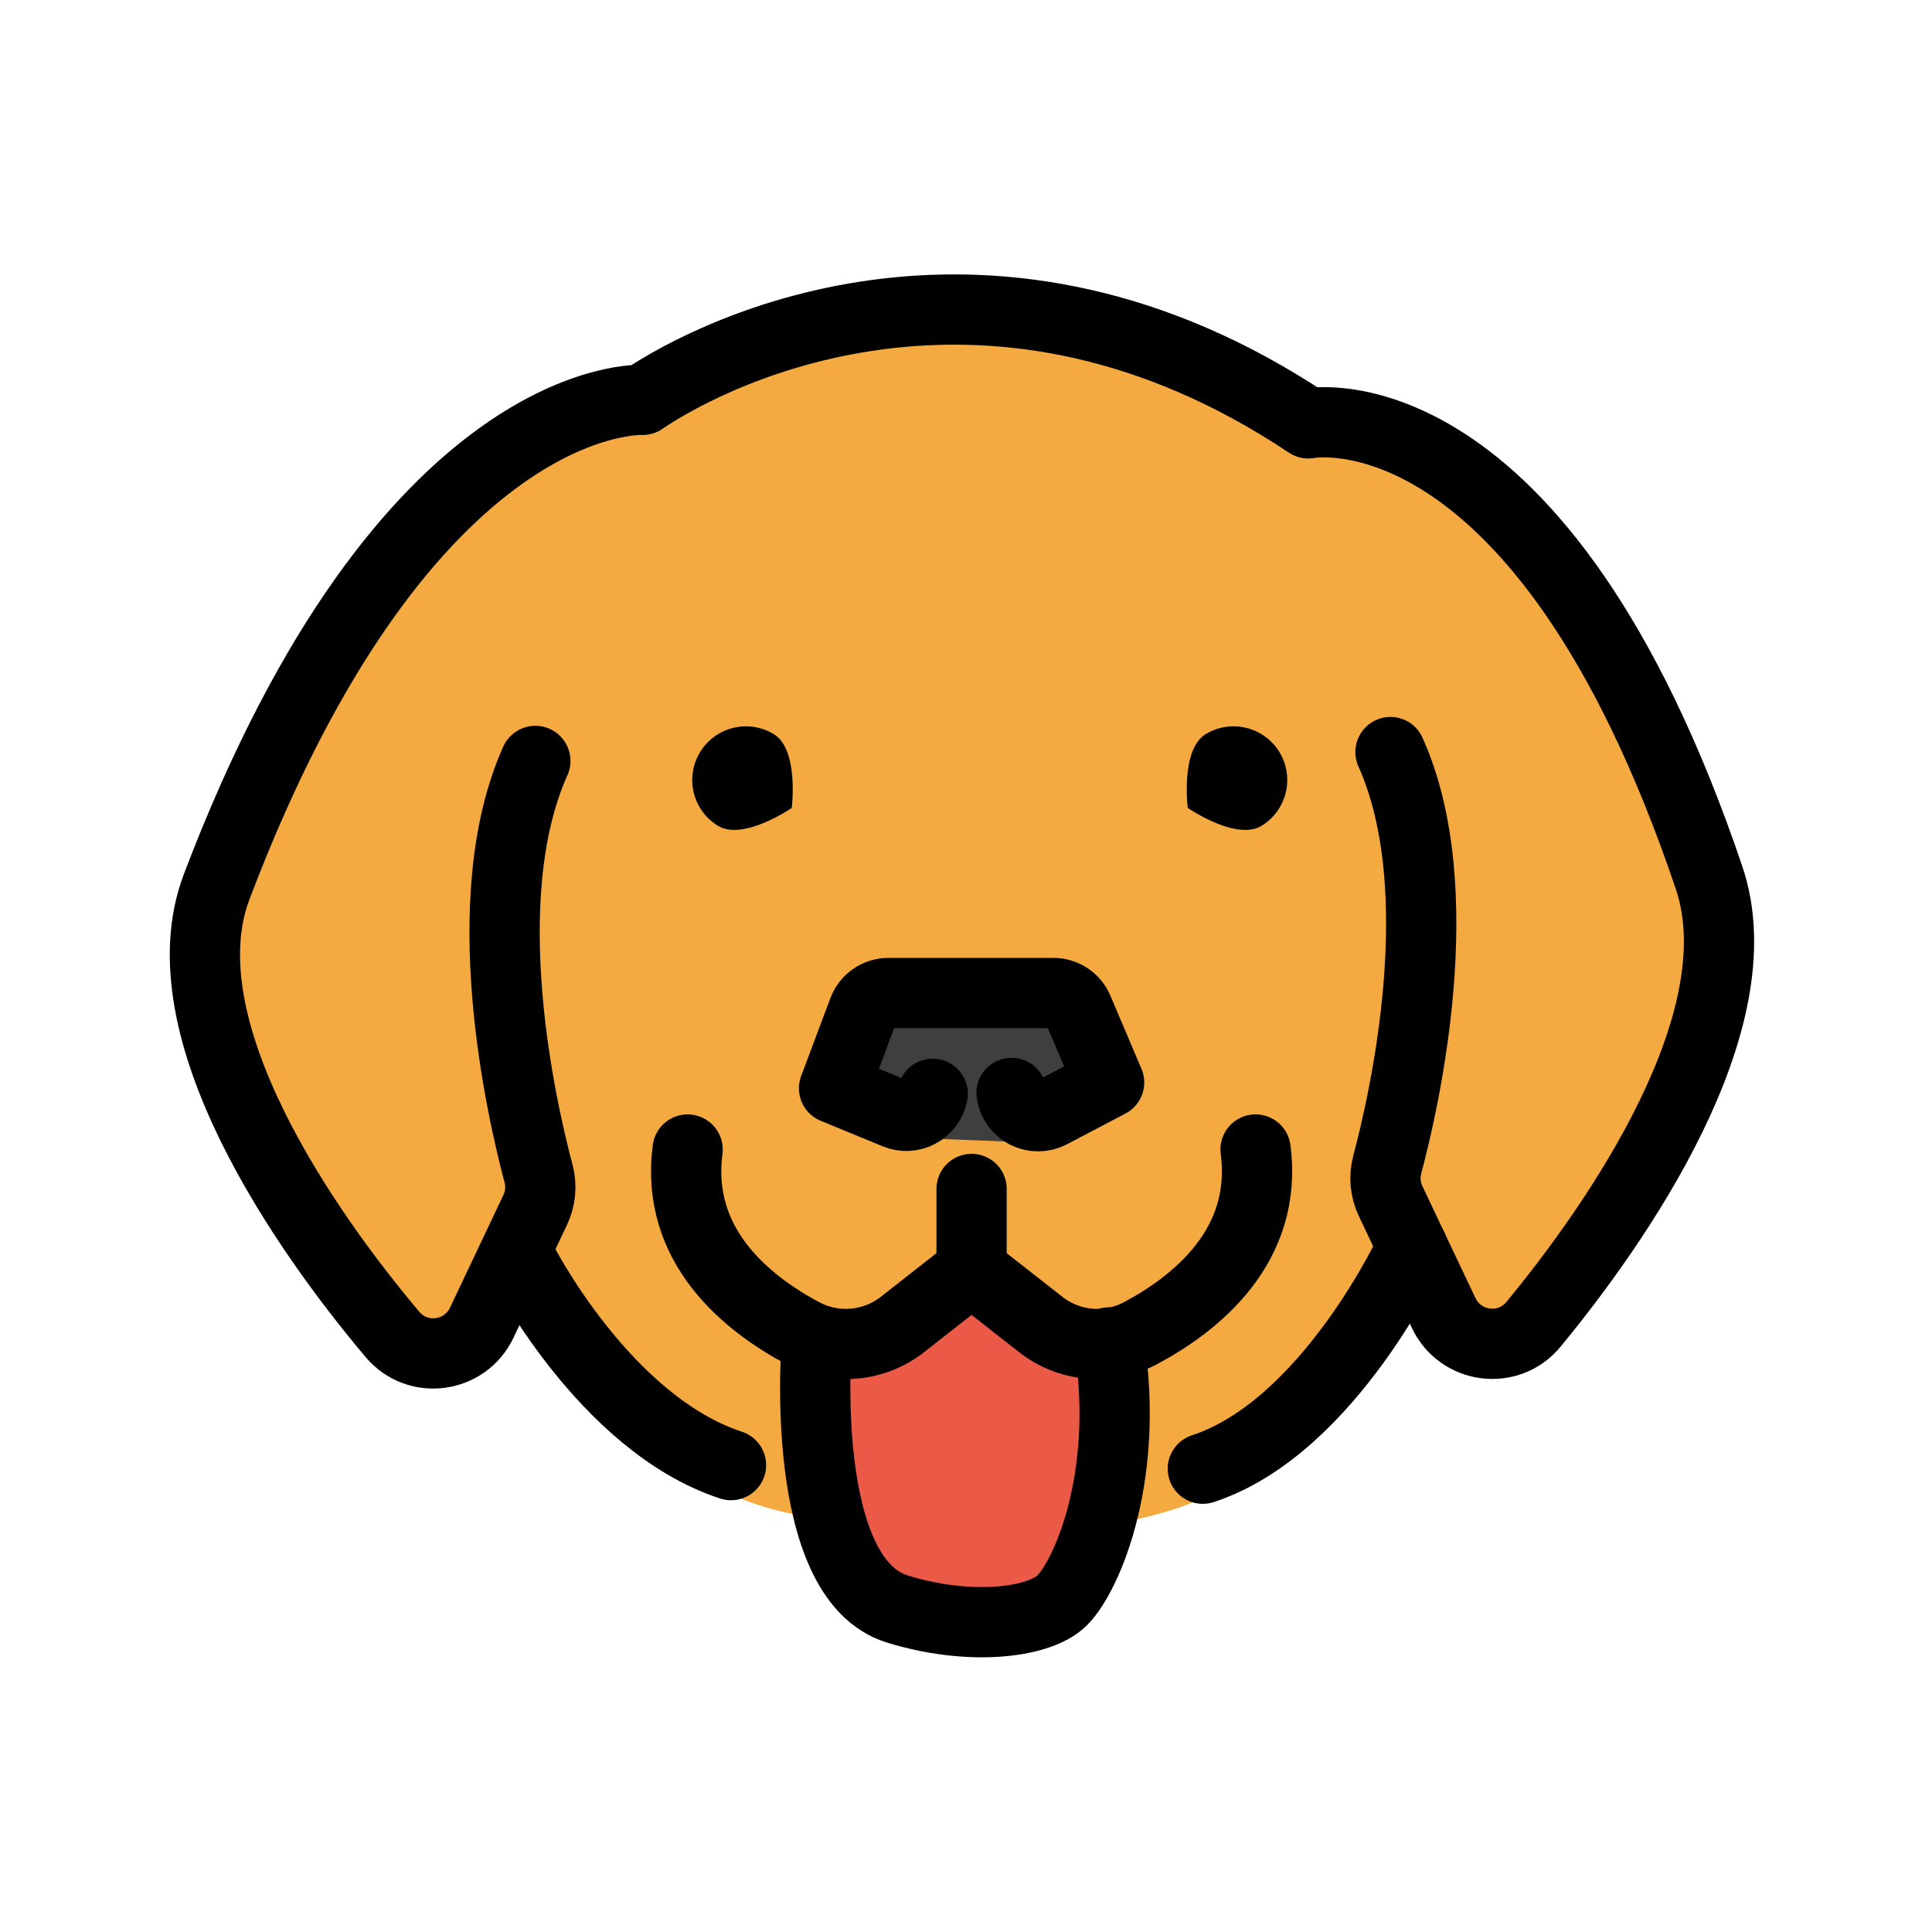 <svg width="55" height="55" viewBox="0 0 55 55" fill="none" xmlns="http://www.w3.org/2000/svg">
<path d="M18.695 11.579L14.814 13.058L9.241 19.093L6.08 27.114L7.066 31.193C8.025 34.09 9.614 36.108 12.461 38.26L14.514 36.286C14.514 36.286 17.433 42.176 22.717 43.131C22.717 43.131 30.556 44.61 34.629 42.461C35.768 41.861 36.551 41.064 37.145 40.48C38.726 38.925 39.462 37.791 40.613 36.477C41.764 35.163 41.889 37.858 41.889 37.858L43.293 37.816L47.126 32.293L48.656 28.42L48.64 25.17L46.979 20.881L43.287 15.216C43.287 15.216 41.273 11.965 37.049 12.224C37.049 12.224 32.083 8.532 28.01 9.105C23.936 9.678 25.252 8.588 18.695 11.58V11.579Z" fill="#F4AA41"/>
<path d="M27.5 35.698L25.145 37.544H23.235L23.635 40.516L23.957 42.819L24.572 44.61L26.736 45.756L30.237 45.311L30.894 43.627L31.429 40.436L32.02 37.672L30.492 37.863L27.5 35.698Z" fill="#EA5A47"/>
<path d="M24.826 28.202L23.617 31.067L25.272 32.021L26.227 32.403L29.537 32.531L31.765 30.812L30.428 28.329L24.826 28.202Z" fill="#3F3F3F"/>
<path d="M22.539 23C22.539 23 21.161 23.949 20.44 23.51C20.269 23.406 20.12 23.269 20.001 23.107C19.883 22.945 19.797 22.761 19.75 22.566C19.703 22.371 19.694 22.169 19.725 21.971C19.756 21.772 19.825 21.582 19.93 21.411C20.14 21.065 20.48 20.816 20.874 20.721C21.069 20.673 21.271 20.665 21.469 20.695C21.668 20.726 21.858 20.796 22.029 20.9C22.75 21.339 22.539 23 22.539 23Z" fill="black"/>
<path d="M28.796 31.114C28.812 31.236 28.858 31.352 28.928 31.453C28.999 31.553 29.093 31.635 29.202 31.692C29.311 31.748 29.433 31.778 29.556 31.777C29.679 31.777 29.8 31.747 29.909 31.69L31.574 30.815L30.689 28.734C30.631 28.596 30.533 28.478 30.408 28.395C30.283 28.313 30.136 28.269 29.986 28.269H25.292C25.136 28.269 24.984 28.316 24.857 28.405C24.729 28.493 24.631 28.619 24.577 28.764L23.744 30.982L25.511 31.709C25.616 31.752 25.73 31.772 25.844 31.765C25.957 31.759 26.068 31.727 26.168 31.672C26.268 31.618 26.354 31.541 26.421 31.449C26.487 31.357 26.532 31.251 26.553 31.139M23.25 38.215C23.25 38.215 22.701 44.932 25.547 45.806C27.568 46.427 29.482 46.213 30.178 45.615C30.847 45.042 32.189 42.197 31.574 38.215" stroke="black" stroke-width="2" stroke-linecap="round" stroke-linejoin="round"/>
<path d="M33.813 23C33.813 23 35.192 23.949 35.912 23.51C36.258 23.299 36.506 22.96 36.602 22.566C36.698 22.172 36.633 21.757 36.423 21.411C36.212 21.065 35.872 20.816 35.479 20.721C35.085 20.625 34.669 20.689 34.323 20.9C33.602 21.339 33.813 23 33.813 23Z" fill="black"/>
<path d="M19.575 32.725C19.212 35.476 21.281 37.117 22.847 37.95C23.293 38.189 23.799 38.294 24.303 38.251C24.808 38.208 25.288 38.019 25.687 37.708L27.658 36.162L29.631 37.708C30.029 38.019 30.51 38.208 31.014 38.251C31.518 38.294 32.024 38.19 32.47 37.951C34.036 37.117 36.106 35.476 35.743 32.724" stroke="black" stroke-width="2" stroke-linecap="round" stroke-linejoin="round"/>
<path d="M15.24 21.662C13.47 25.603 14.852 31.611 15.331 33.407C15.424 33.755 15.389 34.124 15.234 34.448L13.716 37.652C13.24 38.657 11.888 38.839 11.172 37.988C8.733 35.096 4.634 29.288 6.168 25.243C11.564 11.027 18.291 11.384 18.291 11.384C20.464 9.906 28.301 6.084 37.244 12.052C37.244 12.052 43.838 10.74 48.655 24.99C50.032 29.067 46.035 34.819 43.651 37.705C42.94 38.566 41.576 38.387 41.098 37.378L39.589 34.196C39.434 33.872 39.4 33.503 39.492 33.155C39.972 31.359 41.353 25.351 39.584 21.41" stroke="black" stroke-width="2" stroke-linecap="round" stroke-linejoin="round"/>
<path d="M40.203 35.493C40.203 35.493 37.853 40.627 34.242 41.811M14.848 35.879C14.848 35.879 17.199 40.525 20.81 41.709M27.659 36.162V33.847" stroke="black" stroke-width="2" stroke-linecap="round" stroke-linejoin="round"/>
</svg>
